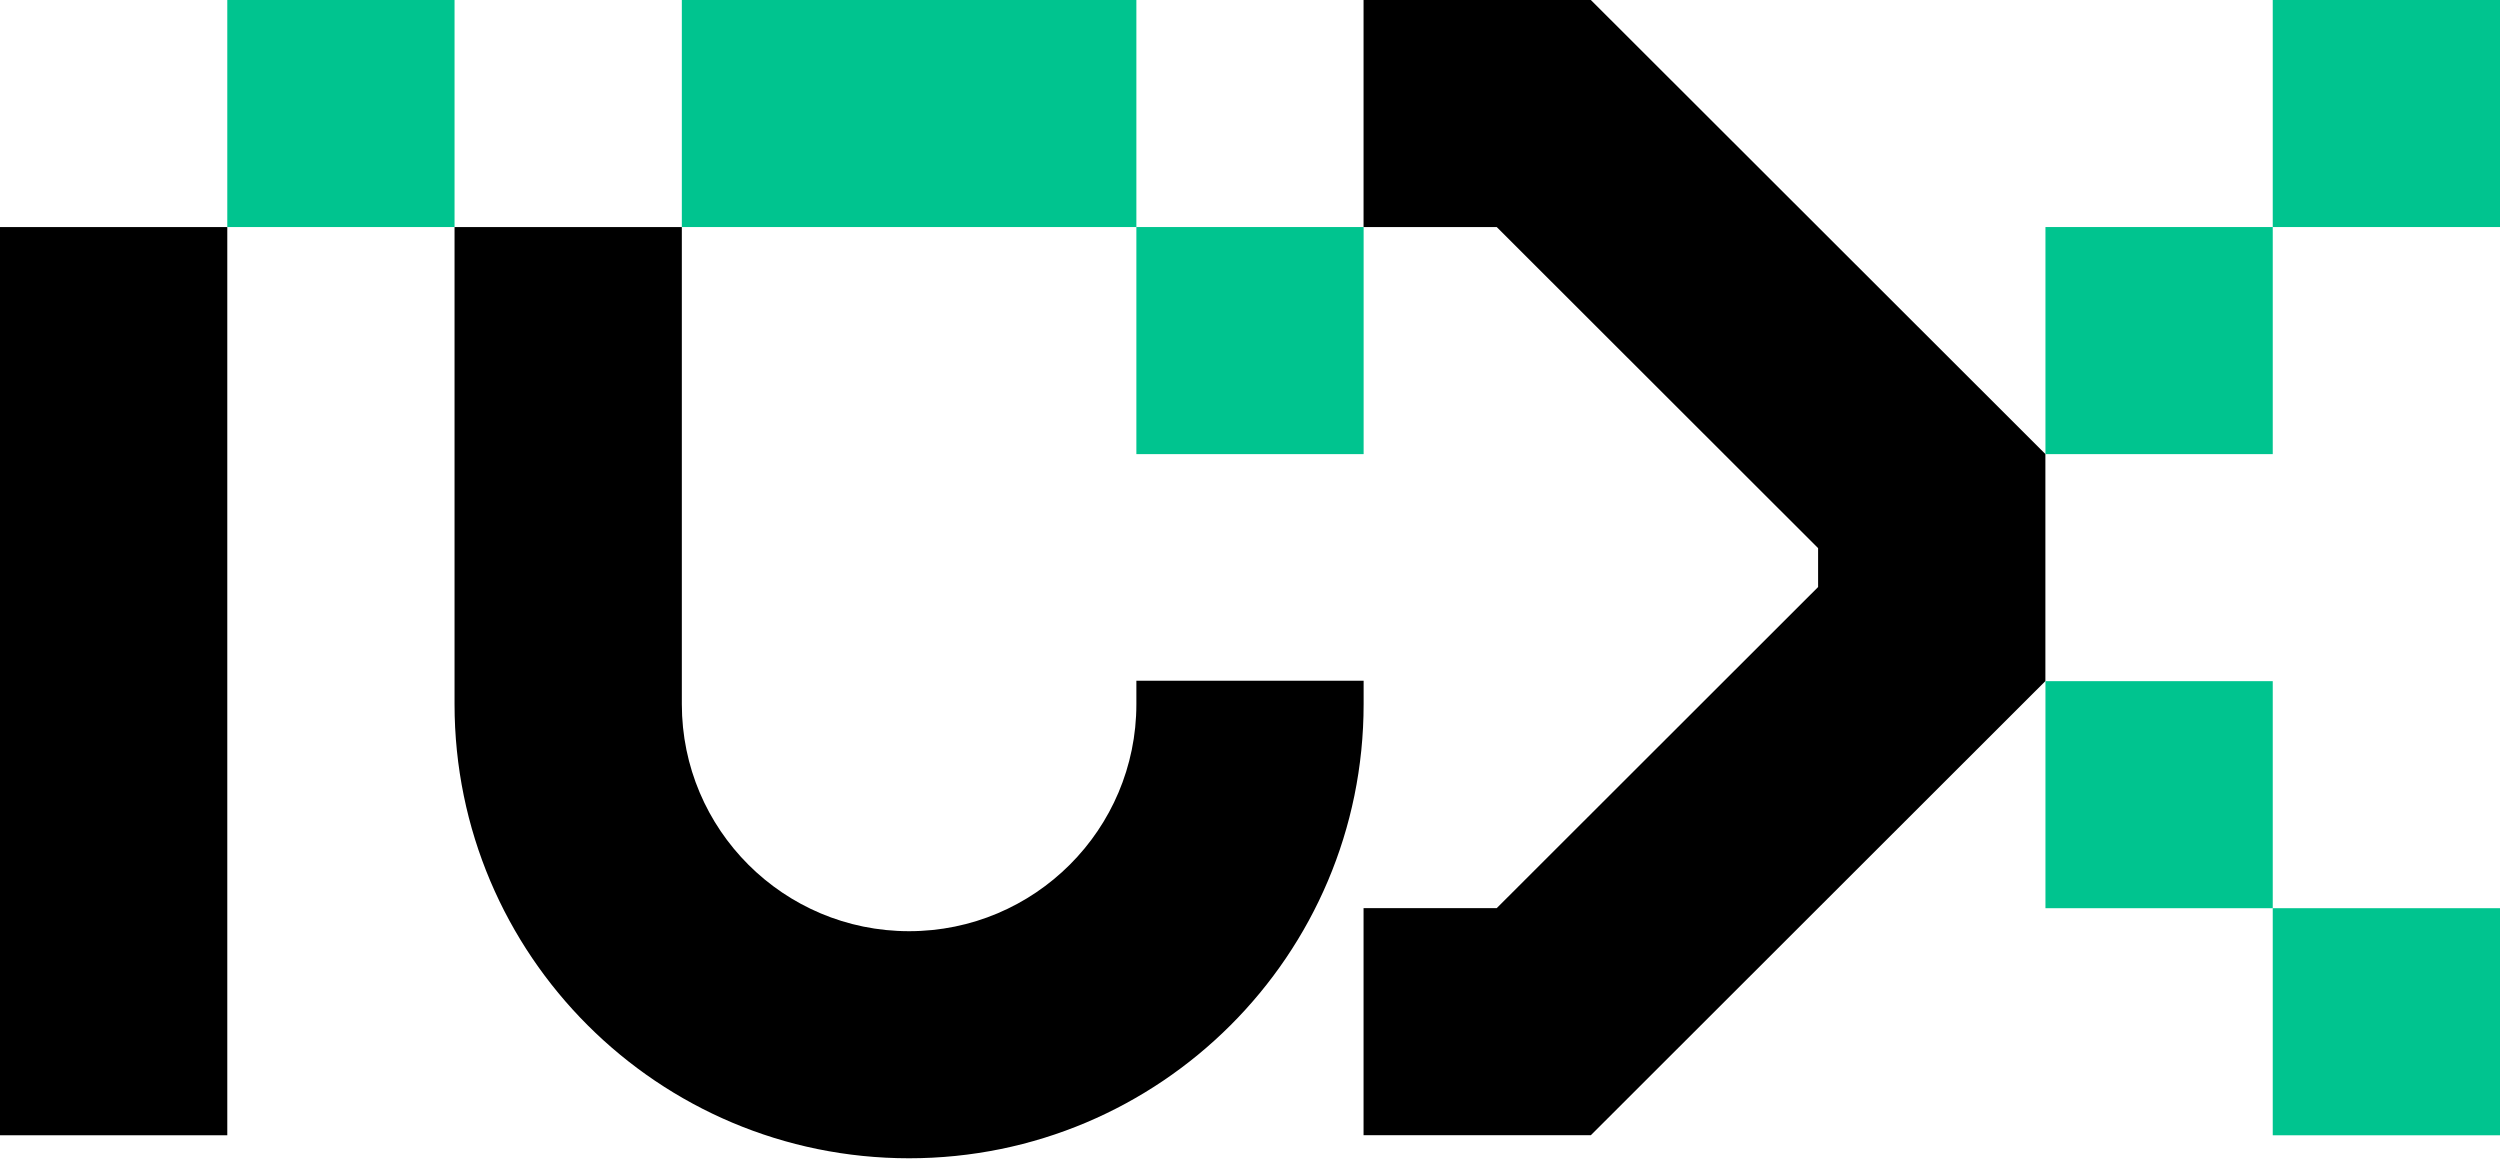 <svg width="71" height="33" viewBox="0 0 71 33" fill="none" xmlns="http://www.w3.org/2000/svg">
<path d="M0 6.448H6.455V32.242H0V6.448ZM32.273 19.333V19.998C32.273 23.559 29.383 26.446 25.818 26.446C22.253 26.446 19.364 23.559 19.364 19.998V6.448H12.909V19.998C12.909 27.121 18.689 32.895 25.818 32.895C32.948 32.895 38.727 27.121 38.727 19.998V19.333H32.273ZM45.18 0H38.725V6.448H42.507L51.634 15.567V16.672L42.507 25.791H38.725V32.24H45.18L58.089 19.343V12.895L45.18 0Z" fill="black"/>
<path d="M6.455 0H12.909V6.448H6.455V0ZM25.818 0H19.364V6.448H32.273V0H25.818ZM32.273 12.897H38.727V6.448H32.273V12.897ZM58.091 12.897H64.546V6.448H58.091V12.897ZM64.546 6.448H71V0H64.546V6.448ZM58.091 25.793H64.546V19.345H58.091V25.793ZM64.546 32.242H71V25.793H64.546V32.242Z" fill="#00C48F"/>
</svg>
